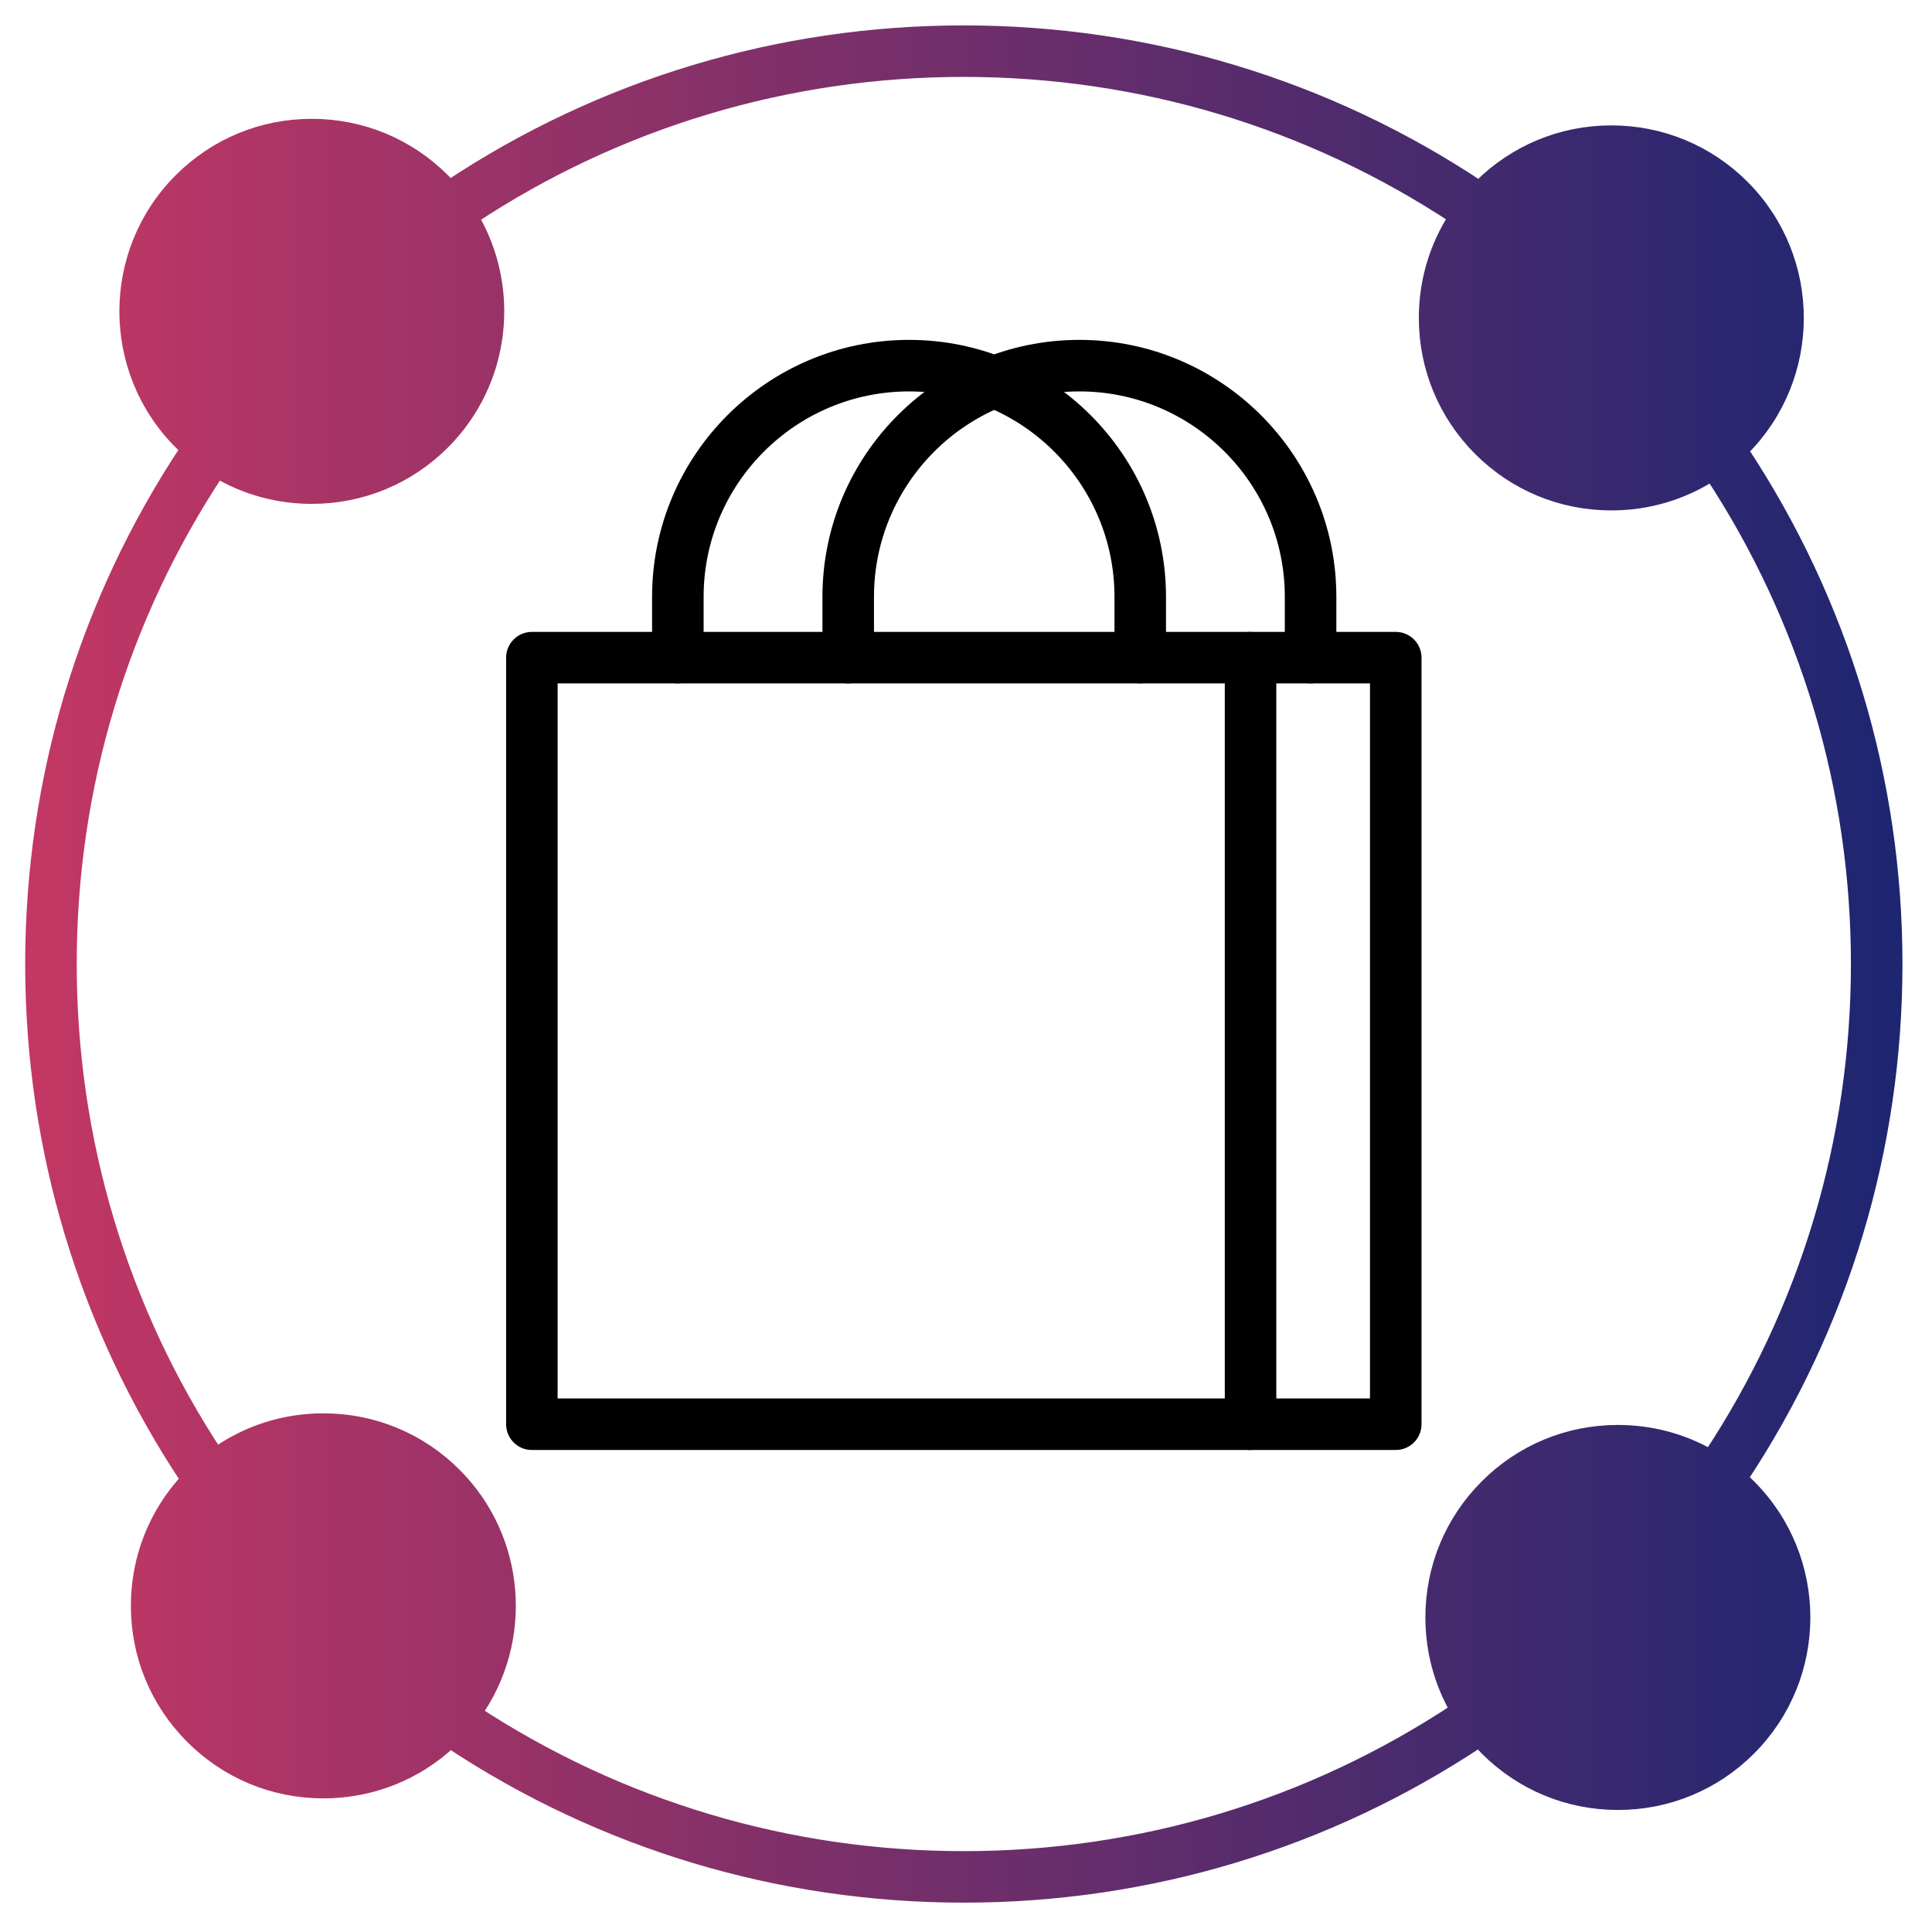 
<svg width="62px" height="62px" viewBox="0 0 62 62" version="1.1" xmlns="http://www.w3.org/2000/svg" xmlns:xlink="http://www.w3.org/1999/xlink">
    <!-- Generator: Sketch 47.1 (45422) - http://www.bohemiancoding.com/sketch -->
    <desc>Created with Sketch.</desc>
    <defs>
        <linearGradient x1="0%" y1="50%" x2="100%" y2="50%" id="linearGradient-1">
            <stop stop-color="#C33764" offset="0%"></stop>
            <stop stop-color="#1D2671" offset="100%"></stop>
        </linearGradient>
    </defs>
    <g id="Page-1" stroke="none" stroke-width="1" fill="none" fill-rule="evenodd">
        <g id="6.0-Brand-Insights_CopyNotReady" transform="translate(-594, -1063)" stroke-width="0.5">
            <g id="Group" transform="translate(595, 1064)">
                <path d="M39.708,44.128 L43.214,44.128 L43.214,20.682 L39.708,20.682 L39.708,44.128 Z M43.791,45.282 L39.132,45.282 C38.813,45.282 38.555,45.024 38.555,44.705 L38.555,20.105 C38.555,19.787 38.813,19.528 39.132,19.528 L43.791,19.528 C44.109,19.528 44.368,19.787 44.368,20.105 L44.368,44.705 C44.368,45.024 44.109,45.282 43.791,45.282 L43.791,45.282 Z" id="Fill-367" stroke="#000000" fill="#000000"></path>
                <path d="M39.105,45.282 L16.068,45.282 C15.75,45.282 15.492,45.024 15.492,44.705 L15.492,20.105 C15.492,19.787 15.75,19.528 16.068,19.528 L39.105,19.528 C39.424,19.528 39.682,19.787 39.682,20.105 C39.682,20.424 39.424,20.682 39.105,20.682 L16.645,20.682 L16.645,44.128 L39.105,44.128 C39.424,44.128 39.682,44.387 39.682,44.705 C39.682,45.024 39.424,45.282 39.105,45.282" id="Fill-368" stroke="#000000" fill="#000000"></path>
                <path d="M35.592,20.682 C35.272,20.682 35.015,20.424 35.015,20.105 L35.015,18.152 C35.015,14.38 31.945,11.311 28.173,11.311 C24.4,11.311 21.33,14.38 21.33,18.152 L21.33,20.105 C21.33,20.424 21.072,20.682 20.753,20.682 C20.435,20.682 20.176,20.424 20.176,20.105 L20.176,18.152 C20.176,13.744 23.764,10.157 28.173,10.157 C32.582,10.157 36.168,13.744 36.168,18.152 L36.168,20.105 C36.168,20.424 35.91,20.682 35.592,20.682" id="Fill-369" stroke="#000000" fill="#000000"></path>
                <path d="M41.058,20.682 C40.739,20.682 40.481,20.424 40.481,20.105 L40.481,18.152 C40.481,14.38 37.412,11.311 33.638,11.311 C29.865,11.311 26.797,14.38 26.797,18.152 L26.797,20.105 C26.797,20.424 26.538,20.682 26.22,20.682 C25.902,20.682 25.643,20.424 25.643,20.105 L25.643,18.152 C25.643,13.744 29.229,10.157 33.638,10.157 C38.048,10.157 41.635,13.744 41.635,18.152 L41.635,20.105 C41.635,20.424 41.376,20.682 41.058,20.682" id="Fill-370" stroke="#000000" fill="#000000"></path>
                <path d="M13.443,54.85 C12.339,55.891 10.902,56.462 9.378,56.462 C7.795,56.462 6.306,55.845 5.187,54.726 C4.067,53.606 3.45,52.117 3.45,50.534 C3.45,49.014 4.018,47.582 5.053,46.479 C1.785,41.573 0.058,35.862 0.058,29.936 C0.058,24.011 1.782,18.307 5.047,13.404 C4.968,13.333 4.891,13.26 4.815,13.184 C2.503,10.872 2.503,7.111 4.815,4.8 C5.935,3.68 7.423,3.063 9.007,3.063 C10.59,3.063 12.078,3.68 13.198,4.8 C13.276,4.877 13.351,4.956 13.423,5.037 C18.32,1.782 24.018,0.065 29.929,0.065 C35.855,0.065 41.566,1.79 46.471,5.059 C46.487,5.043 46.503,5.026 46.519,5.01 C47.639,3.891 49.128,3.274 50.711,3.274 C52.294,3.274 53.783,3.891 54.902,5.01 C57.214,7.322 57.214,11.083 54.902,13.395 C54.883,13.414 54.864,13.433 54.844,13.452 C58.089,18.345 59.802,24.035 59.802,29.936 C59.802,35.85 58.084,41.549 54.828,46.447 C54.925,46.533 55.02,46.621 55.112,46.714 C57.424,49.025 57.424,52.785 55.112,55.097 C53.993,56.217 52.505,56.834 50.922,56.834 C50.921,56.834 50.921,56.834 50.921,56.834 C49.338,56.834 47.848,56.217 46.729,55.097 C46.639,55.006 46.551,54.913 46.467,54.818 C41.562,58.084 35.855,59.808 29.929,59.808 C24.026,59.808 18.336,58.096 13.443,54.85 Z M14.208,53.973 C18.883,57.037 24.306,58.655 29.929,58.655 C35.612,58.655 41.085,57.006 45.791,53.881 C45.27,52.987 44.992,51.967 44.992,50.905 C44.992,49.322 45.609,47.834 46.729,46.714 C47.848,45.594 49.338,44.978 50.921,44.978 C51.981,44.978 52.999,45.254 53.891,45.772 C57.004,41.072 58.648,35.608 58.648,29.936 C58.648,24.297 57.022,18.86 53.94,14.176 C52.987,14.797 51.875,15.13 50.711,15.13 C49.127,15.13 47.638,14.514 46.519,13.395 C45.399,12.275 44.782,10.785 44.782,9.202 C44.782,8.033 45.118,6.917 45.744,5.962 C41.048,2.857 35.591,1.218 29.929,1.218 C24.264,1.218 18.805,2.859 14.106,5.968 C15.455,8.242 15.152,11.23 13.198,13.184 C12.078,14.303 10.59,14.92 9.007,14.92 C9.006,14.92 9.006,14.92 9.006,14.92 C7.923,14.92 6.883,14.631 5.976,14.09 C2.858,18.793 1.212,24.258 1.212,29.936 C1.212,35.582 2.842,41.025 5.929,45.711 C6.928,44.993 8.124,44.605 9.378,44.605 C10.962,44.605 12.451,45.222 13.571,46.342 C15.645,48.416 15.857,51.659 14.208,53.973 Z" id="Combined-Shape" stroke="url(#linearGradient-1)" fill="url(#linearGradient-1)"></path>
            </g>
        </g>
    </g>
</svg>